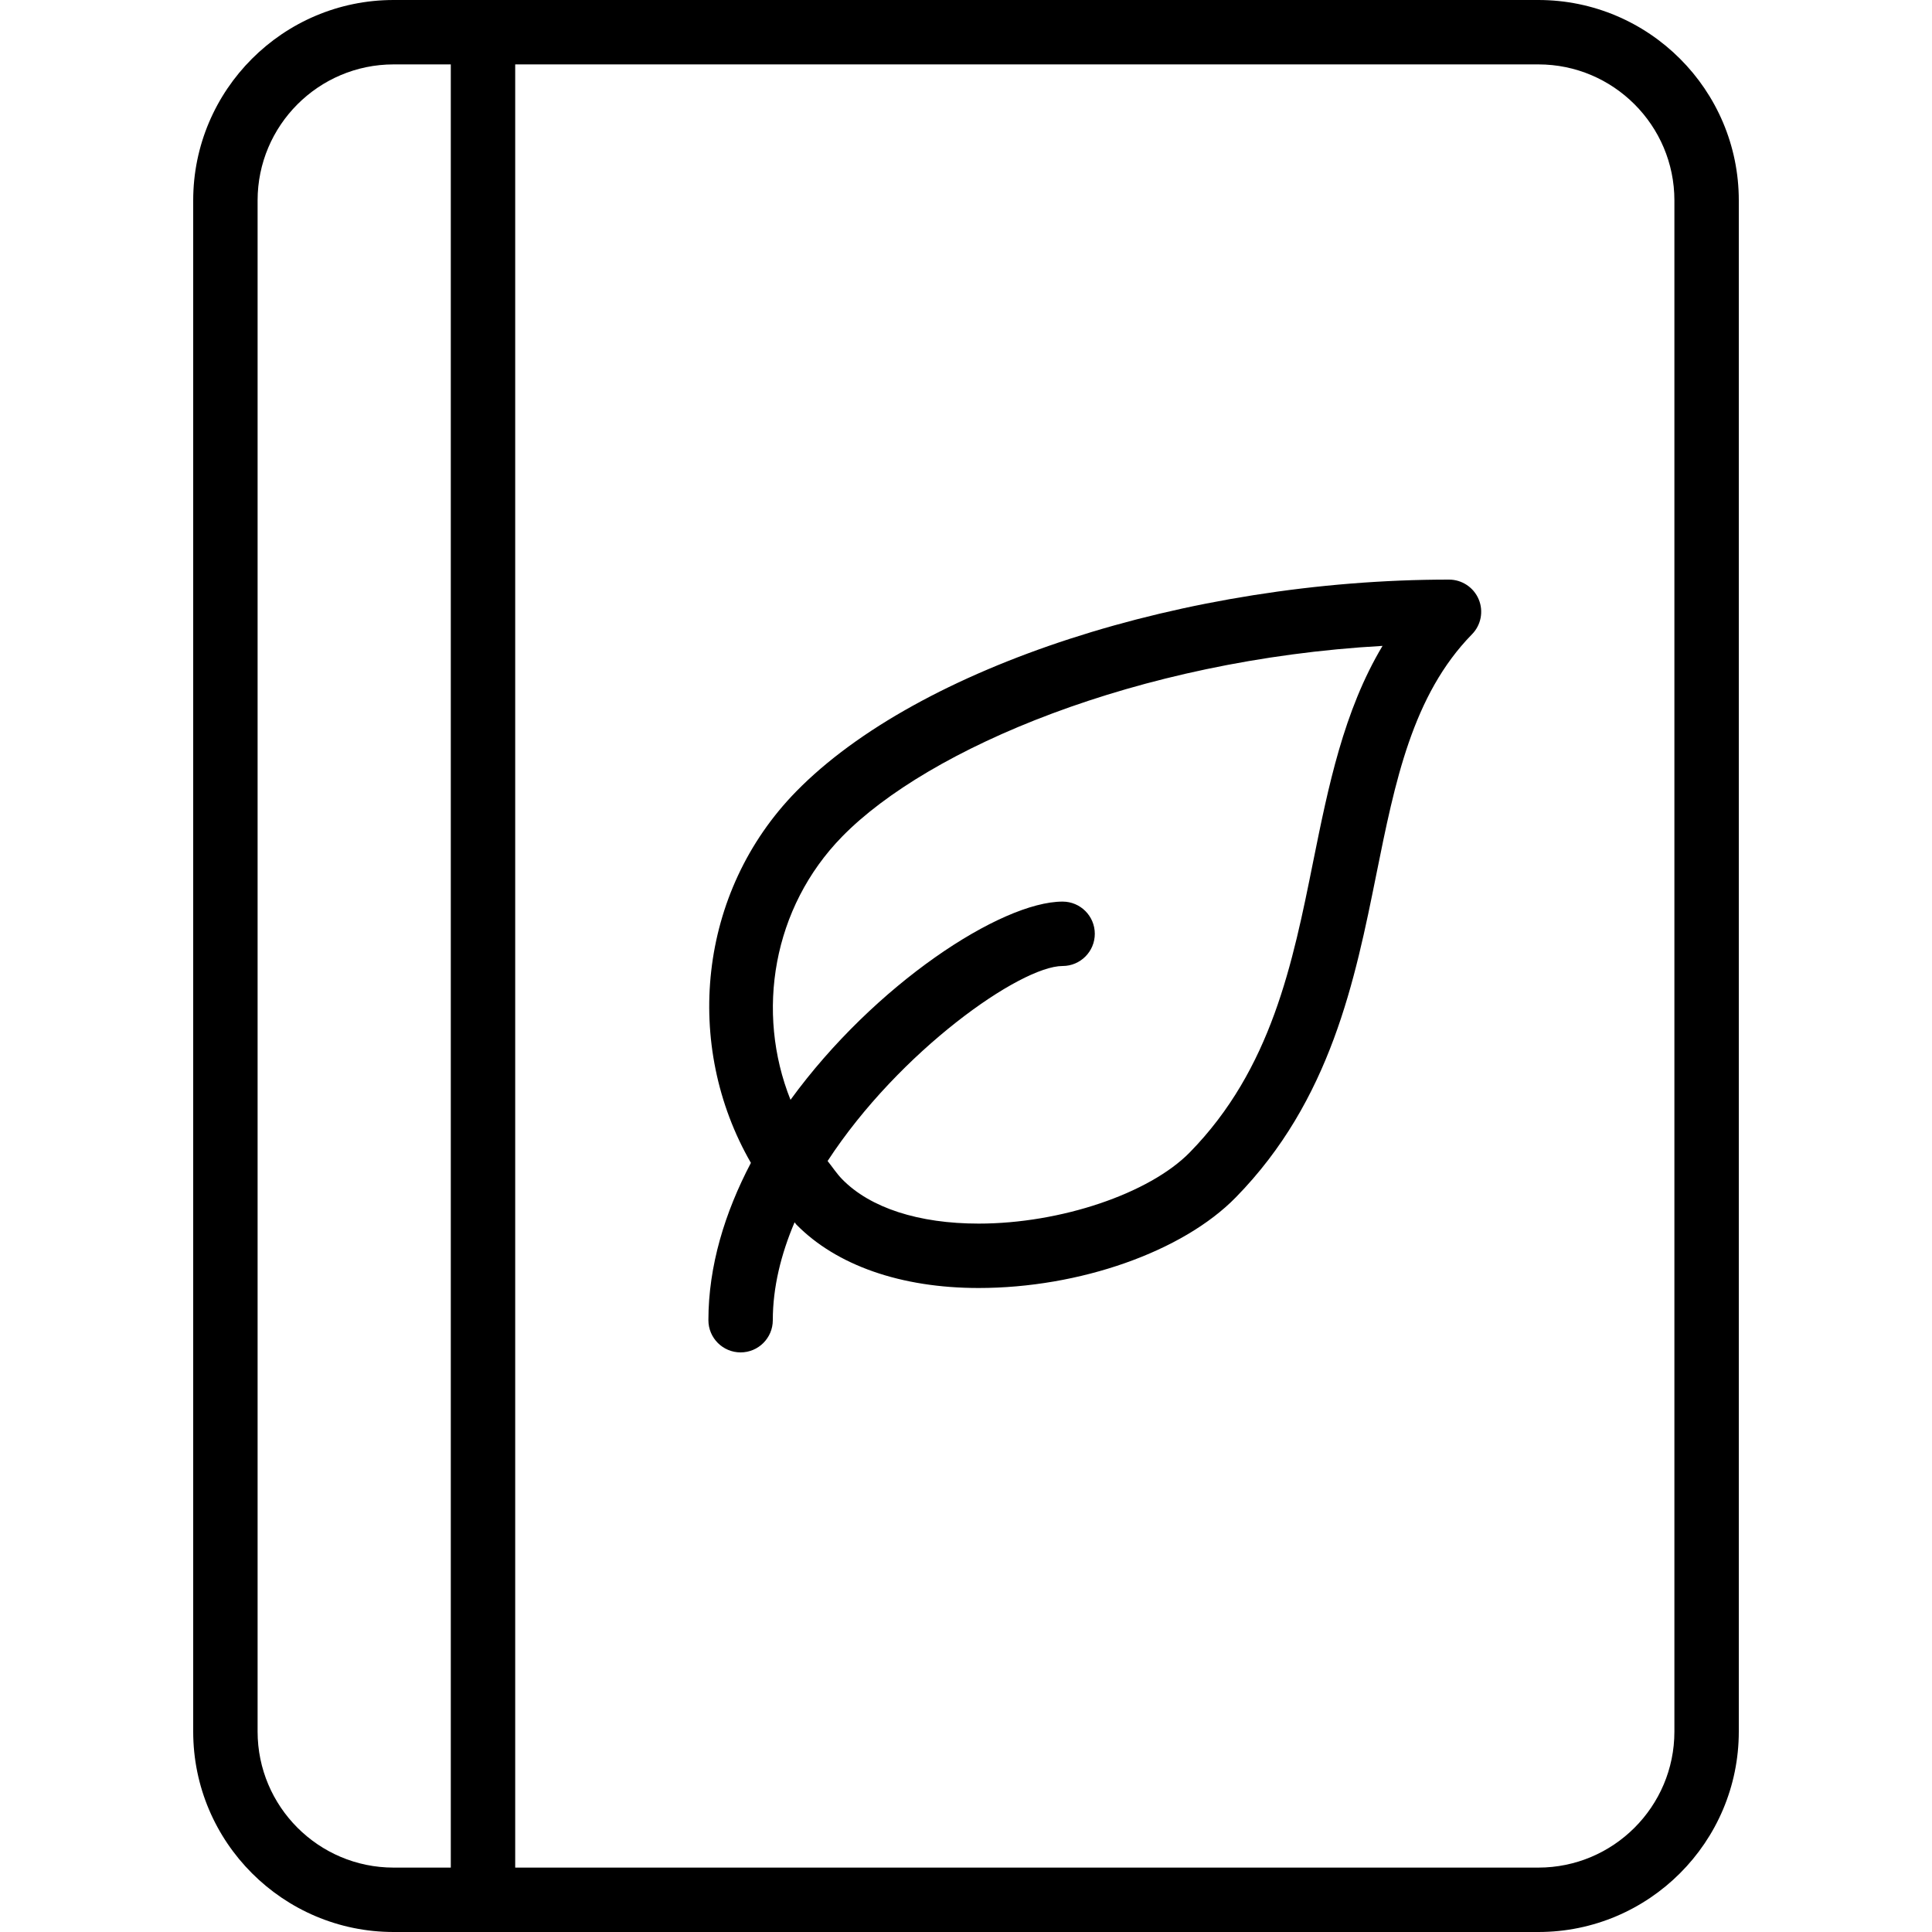 <?xml version="1.0" encoding="iso-8859-1"?>
<!-- Generator: Adobe Illustrator 19.0.0, SVG Export Plug-In . SVG Version: 6.00 Build 0)  -->
<svg version="1.1" id="Layer_1" xmlns="http://www.w3.org/2000/svg" xmlns:xlink="http://www.w3.org/1999/xlink" x="0px" y="0px"
	 viewBox="0 0 30 30" style="enable-background:new 0 0 30 30;" xml:space="preserve">
<g>
	<g>
		<path d="M22.5,9c-4.073,0-8.241,1.353-10.137,3.29c-1.53,1.563-1.753,3.945-0.703,5.767C11.255,18.828,11,19.658,11,20.5
			c0,0.276,0.224,0.5,0.5,0.5s0.5-0.224,0.5-0.5c0-0.51,0.127-1.023,0.338-1.52c0.01,0.01,0.016,0.022,0.025,0.032
			C12.987,19.649,13.993,20,15.196,20c1.567,0,3.171-0.565,3.994-1.408c1.475-1.506,1.851-3.375,2.183-5.022
			c0.288-1.428,0.559-2.776,1.484-3.721c0.141-0.143,0.182-0.358,0.104-0.543C22.883,9.121,22.701,9,22.5,9z M20.392,13.373
			c-0.319,1.585-0.649,3.226-1.917,4.521C17.848,18.534,16.469,19,15.197,19c-0.001,0-0.001,0-0.001,0
			c-0.931,0-1.684-0.244-2.118-0.688c-0.086-0.088-0.151-0.189-0.227-0.284C13.963,16.323,15.846,15,16.5,15
			c0.276,0,0.5-0.224,0.5-0.5S16.776,14,16.5,14c-0.954,0-2.92,1.284-4.225,3.078c-0.544-1.362-0.278-2.985,0.803-4.089
			c1.335-1.364,4.568-2.744,8.39-2.96C20.863,11.039,20.625,12.221,20.392,13.373z M23.887,0H6.112C4.396,0,3,1.396,3,3.112v23.776
			C3,28.604,4.396,30,6.112,30h17.776C25.604,30,27,28.604,27,26.887V3.112C27,1.396,25.604,0,23.887,0z M7,29H6.112
			C4.947,29,4,28.053,4,26.887V3.112C4,1.948,4.947,1,6.112,1H7V29z M26,26.888C26,28.053,25.053,29,23.887,29H8V1h15.888
			C25.053,1,26,1.948,26,3.112V26.888z"/>
	</g>
</g>
</svg>
